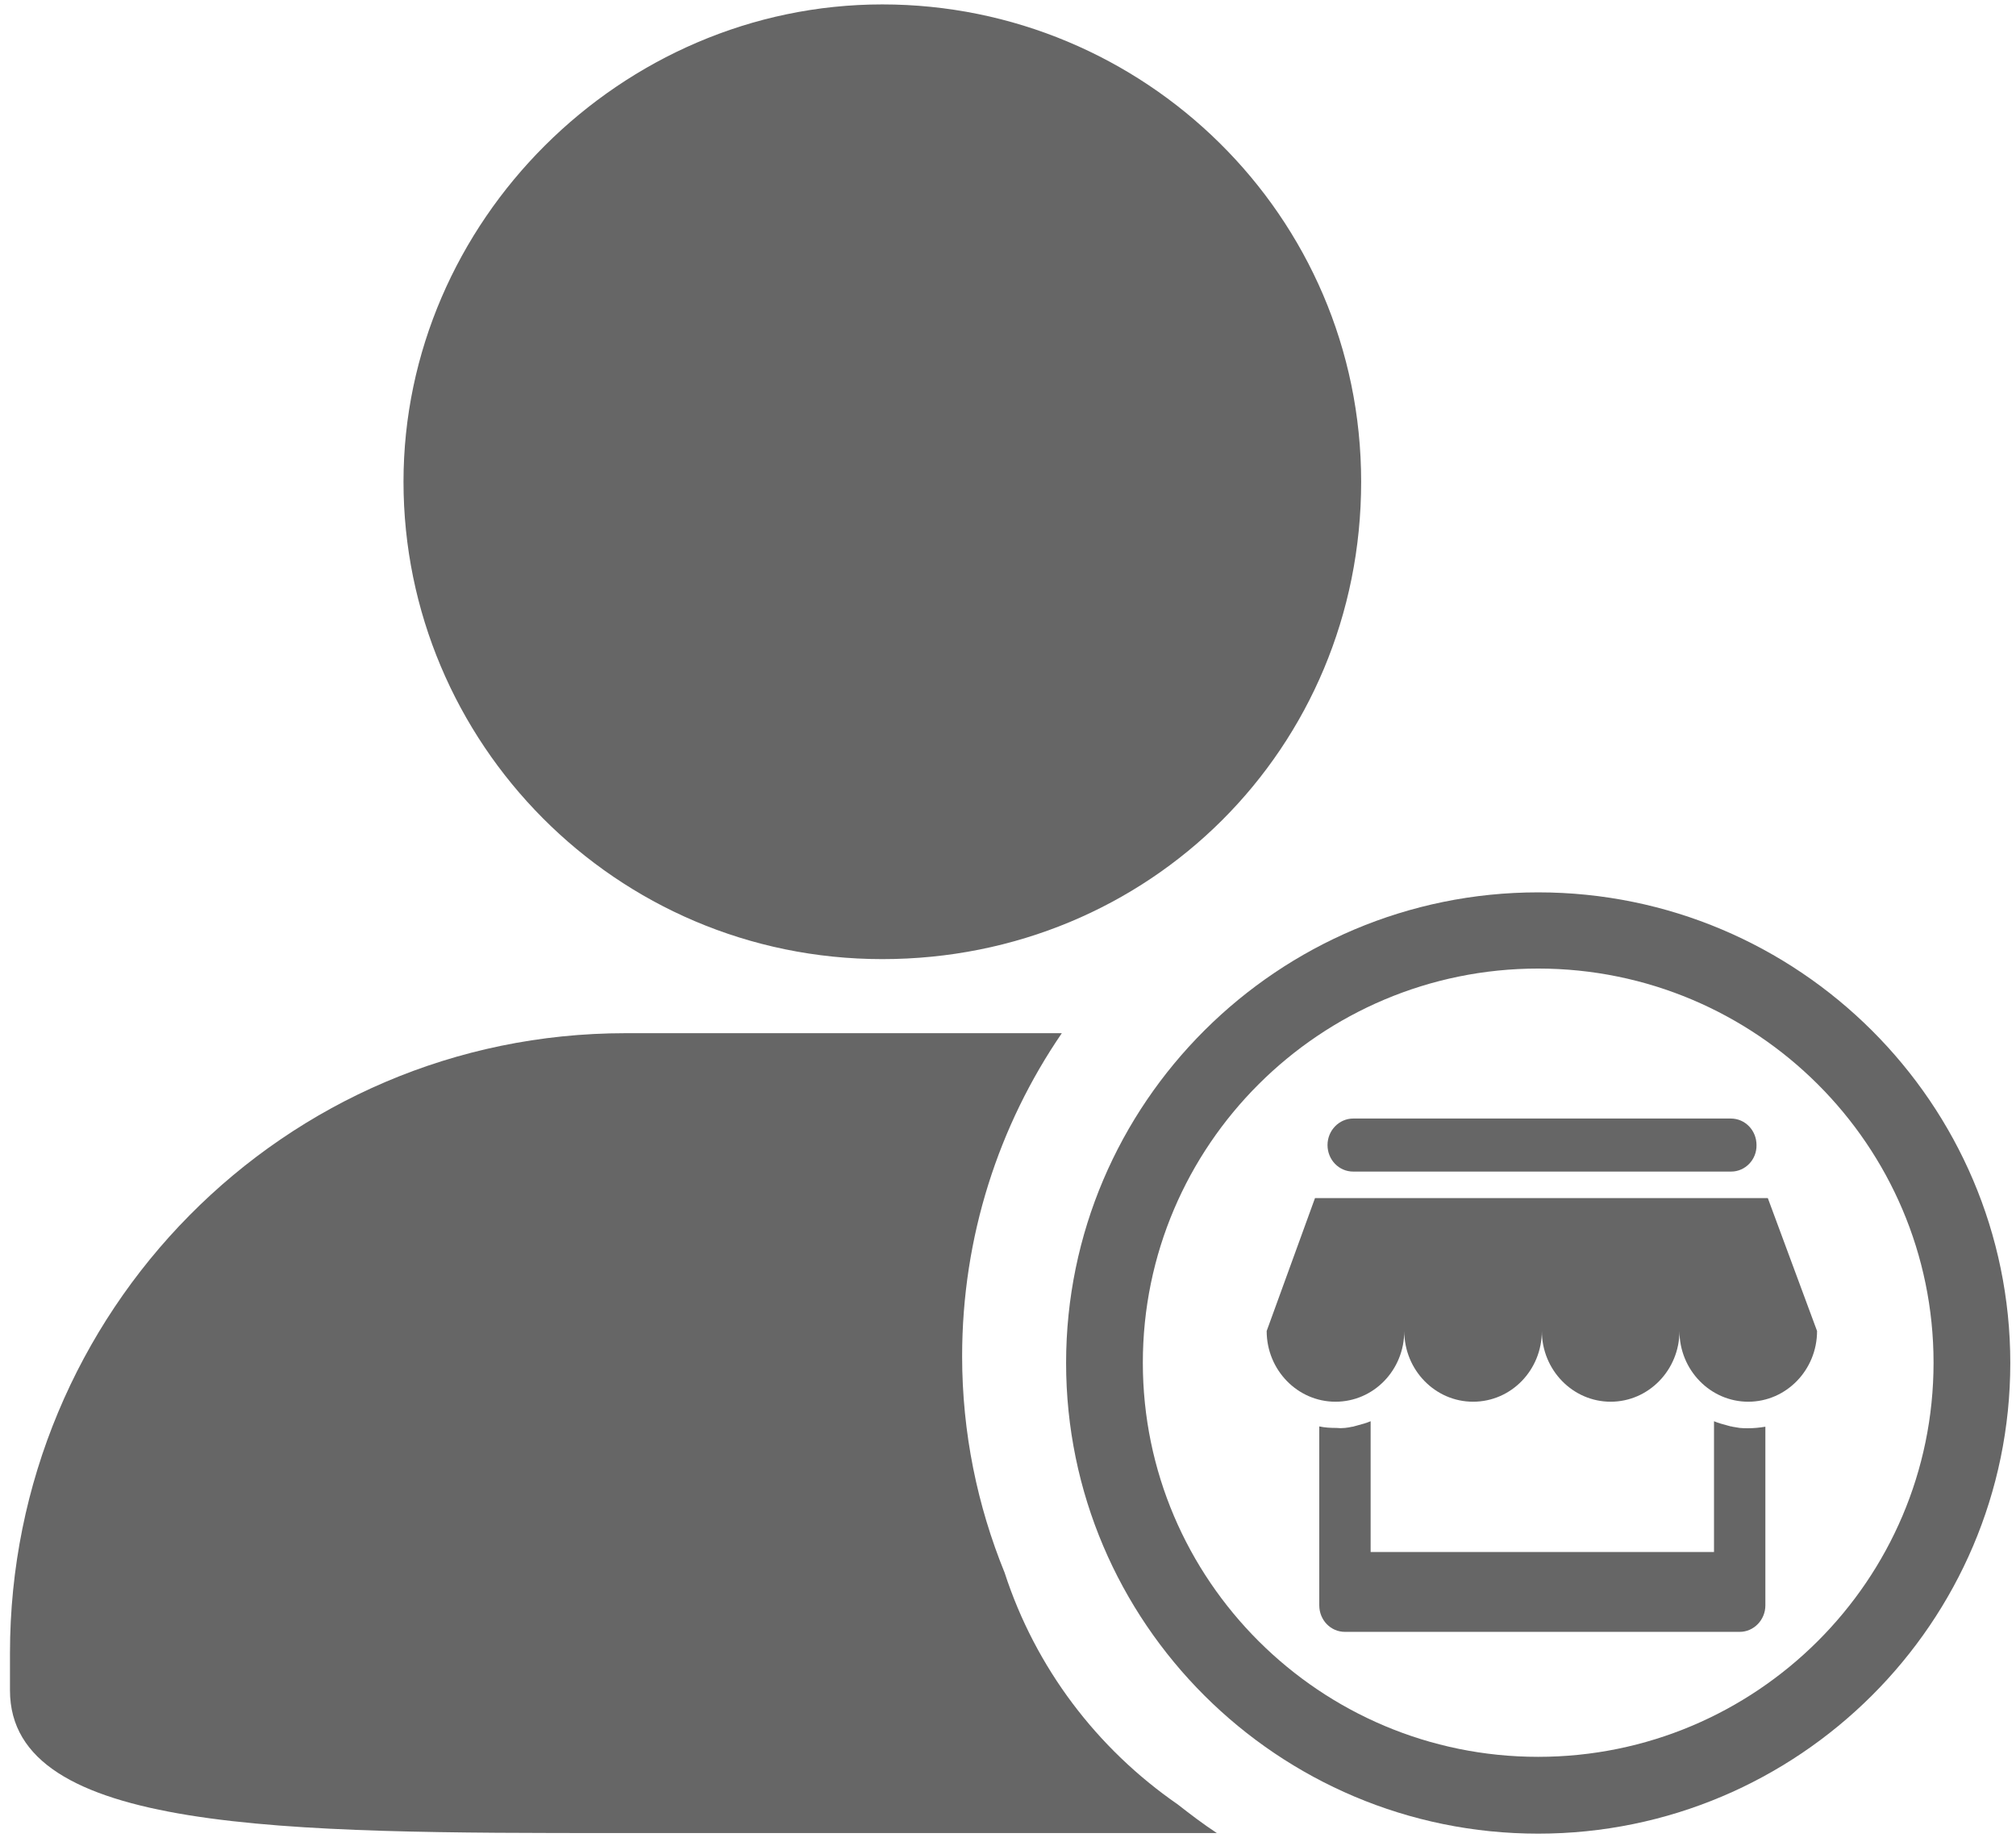 <?xml version="1.0" encoding="UTF-8"?>
<svg width="154px" height="141px" viewBox="0 0 154 141" version="1.1" xmlns="http://www.w3.org/2000/svg" xmlns:xlink="http://www.w3.org/1999/xlink">
    <!-- Generator: Sketch 60 (88103) - https://sketch.com -->
    <title>卖家</title>
    <desc>Created with Sketch.</desc>
    <g id="页面-1" stroke="none" stroke-width="1" fill="none" fill-rule="evenodd">
        <g id="icon_卖家售后" transform="translate(-3, -9)" fill="#666666">
            <g id="卖家" transform="translate(3, 7)">
                <g id="形状">
                    <path d="M67.4,75.26 C87.814,75.26 103.977,59.148 103.977,38.798 C103.977,18.426 87.347,2.337 67.4,2.337 C47.453,2.337 30.823,18.915 30.823,38.798 C30.823,58.682 46.986,75.26 67.4,75.26 L67.4,75.26 Z M89.963,139.824 C83.797,135.563 79.102,129.393 76.743,122.129 C74.664,117.03 73.496,111.442 73.496,105.598 C73.496,96.447 76.299,87.949 81.111,80.918 L47.78,80.918 C21.667,80.918 0.762,102.222 0.762,128.276 L0.762,131.116 C0.762,142.013 21.667,142.013 47.313,142.013 L92.953,142.013 C91.925,141.337 90.944,140.592 89.963,139.824 L89.963,139.824 Z M138.803,103.665 C138.803,106.646 136.444,109.067 133.547,109.067 C130.651,109.067 128.292,106.646 128.292,103.665 C128.292,106.646 125.933,109.067 123.037,109.067 C120.141,109.067 117.781,106.646 117.781,103.665 C117.781,106.646 115.446,109.067 112.526,109.067 C109.63,109.067 107.271,106.646 107.271,103.665 C107.271,106.646 104.935,109.067 102.015,109.067 C99.119,109.067 96.76,106.646 96.76,103.665 L100.451,93.514 L135.042,93.514 L138.803,103.665 L138.803,103.665 Z M132.239,91.488 L103.37,91.488 C102.272,91.488 101.408,90.58 101.408,89.463 C101.408,88.345 102.296,87.437 103.37,87.437 L132.216,87.437 C133.314,87.437 134.178,88.345 134.178,89.463 C134.201,90.58 133.314,91.488 132.239,91.488 L132.239,91.488 Z M102.739,111.069 C102.926,111.046 103.113,111.023 103.3,110.976 C103.347,110.976 103.37,110.976 103.417,110.953 C103.51,110.93 103.58,110.906 103.674,110.883 C104.024,110.79 104.374,110.697 104.701,110.557 L104.701,120.546 L130.931,120.546 L130.931,110.557 C131.258,110.697 131.609,110.79 131.959,110.883 C132.053,110.906 132.123,110.93 132.216,110.953 C132.263,110.953 132.286,110.953 132.333,110.976 C132.52,110.999 132.707,111.046 132.893,111.069 C133.104,111.093 133.337,111.093 133.547,111.093 C133.991,111.093 134.435,111.046 134.855,110.976 L134.855,124.62 C134.855,125.738 133.968,126.646 132.893,126.646 L102.74,126.646 C101.642,126.646 100.778,125.738 100.778,124.62 L100.778,110.953 C101.198,111.046 101.642,111.069 102.086,111.069 C102.296,111.093 102.506,111.093 102.74,111.069 L102.739,111.069 Z" fill-rule="nonzero"></path>
                    <path d="M117.501,142.059 C97.601,142.059 81.438,125.924 81.438,106.11 C81.438,86.273 97.624,70.161 117.501,70.161 C137.378,70.161 153.564,86.296 153.564,106.11 C153.564,125.924 137.378,142.059 117.501,142.059 Z M117.501,75.981 C100.847,75.981 87.3,89.486 87.3,106.087 C87.3,122.687 100.847,136.192 117.501,136.192 C134.155,136.192 147.702,122.687 147.702,106.087 C147.702,89.486 134.155,75.981 117.501,75.981 L117.501,75.981 Z" fill-rule="nonzero"></path>
                </g>
            </g>
        </g>
    </g>
</svg>